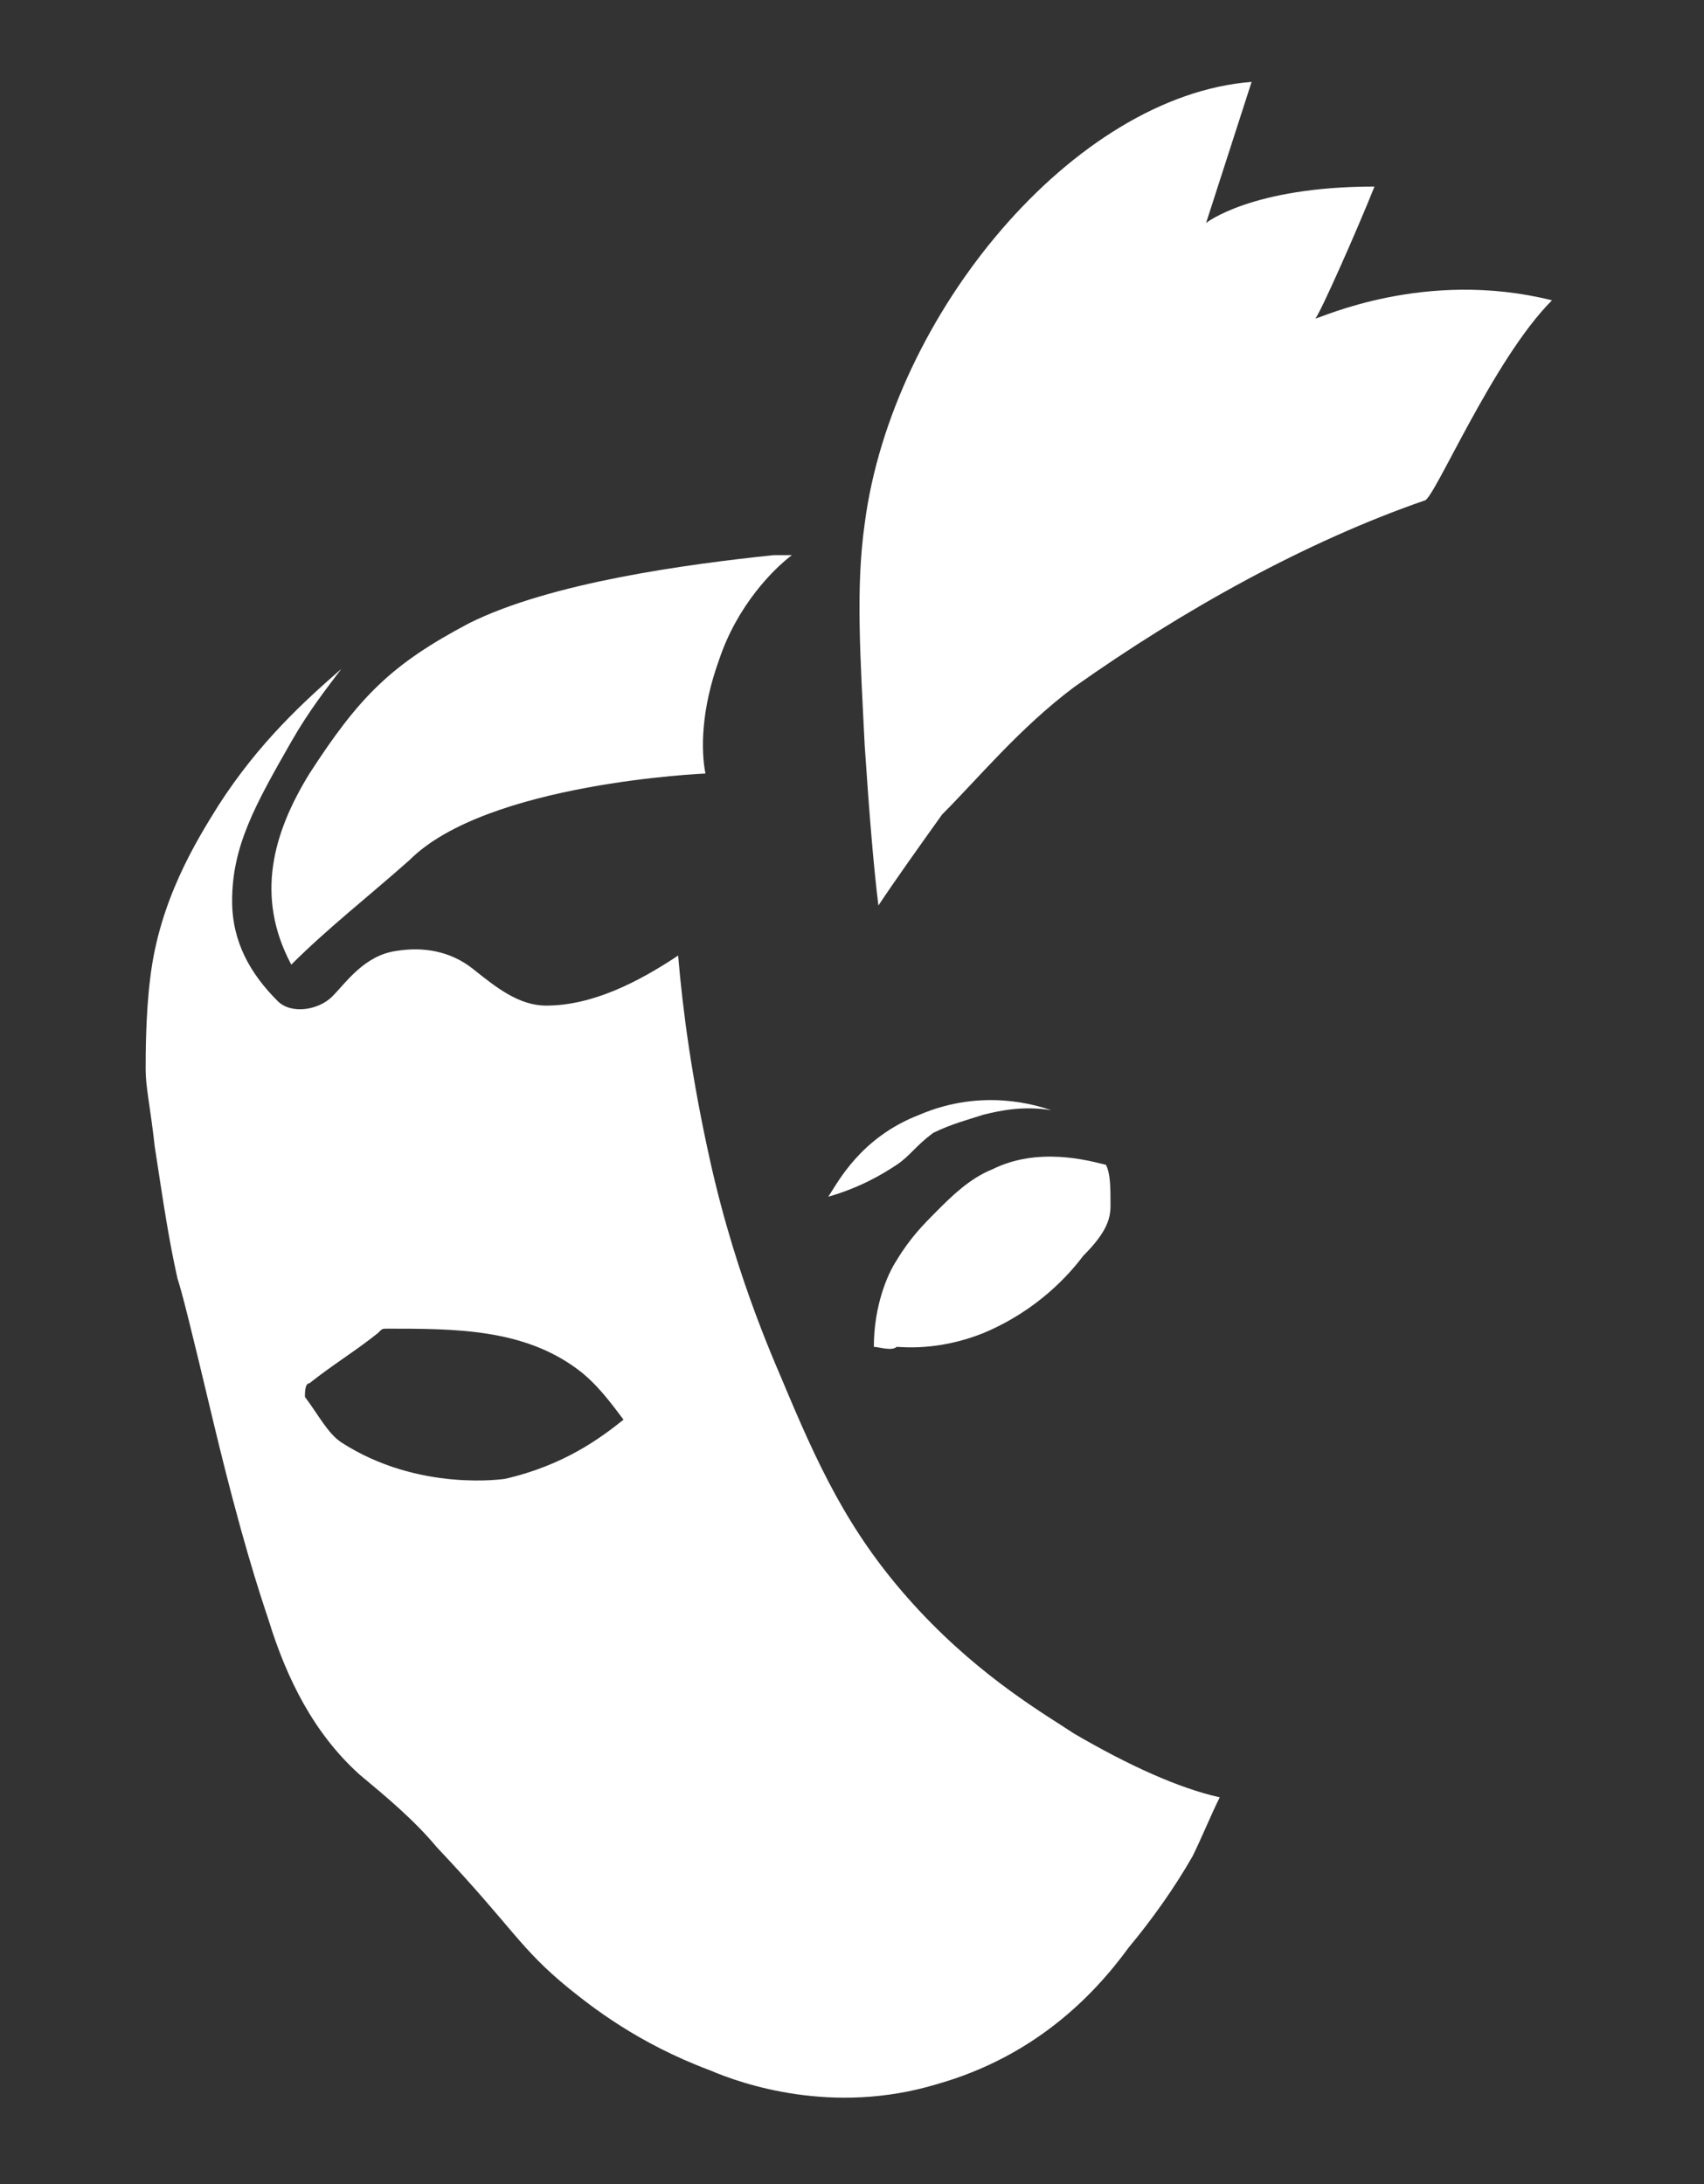 <svg version="1.1" id="Calque_1" xmlns="http://www.w3.org/2000/svg" xmlns:xlink="http://www.w3.org/1999/xlink" x="0px" y="0px"
          width="37.44" height="48" viewBox="0 0 37.44 48" style="enable-background:new 0 0 37.4 48;" xml:space="preserve">
        <rect x="0" y="0" width="37.44" height="48" fill="#333333" stroke="none"/>
        <style type="text/css">
          .st0{fill:#FFFFFF;}
        </style>
        <g>
          <g>
            <path class="st0" d="M14.9,21c0.1,1.2,0.3,2.7,0.7,4.5c0.6,2.7,1.5,4.6,1.7,5.1c0.8,1.9,1.5,3.3,2.9,4.8c1.4,1.5,2.8,2.3,3.4,2.7
              c1.2,0.7,2.3,1.2,3.2,1.4c-0.2,0.4-0.4,0.9-0.6,1.3c-0.4,0.7-0.9,1.4-1.4,2c-0.8,1.1-2.1,2.4-4.2,3c-2.3,0.7-4.3,0-5-0.3
              c-1.6-0.6-2.6-1.4-3.1-1.8c-1.1-0.9-1.2-1.3-2.9-3.1c-0.5-0.6-1.1-1.1-1.7-1.6c-1-0.9-1.6-2.1-2-3.4c-0.2-0.6-0.6-1.8-1.2-4.3
              c-0.5-2.1-0.7-2.9-0.8-3.2c-0.2-0.9-0.3-1.6-0.5-2.9c-0.1-0.9-0.2-1.3-0.2-1.7c0-0.3,0-1.2,0.1-2c0.2-1.7,1-3,1.5-3.8
              c0.9-1.4,1.9-2.3,2.7-3c-0.3,0.4-0.7,0.9-1.1,1.6c-0.8,1.4-1.3,2.3-1.3,3.5c0,0.9,0.4,1.6,1,2.2c0.3,0.3,0.9,0.2,1.2-0.1
              C7.6,21.6,8,21,8.7,20.9c0.6-0.1,1.2,0,1.7,0.4c0.5,0.4,1,0.8,1.6,0.8C13,22.1,14,21.6,14.9,21z M13.7,31.2
              c-0.3-0.4-0.6-0.8-1-1.1c-1.2-0.9-2.7-0.9-4.2-0.9c-0.1,0-0.1,0-0.2,0.1c-0.5,0.4-1,0.7-1.5,1.1c-0.1,0-0.1,0.2-0.1,0.3
              c0.3,0.4,0.5,0.8,0.8,1c1.7,1.1,3.6,0.8,3.6,0.8C12.4,32.2,13.2,31.6,13.7,31.2z"/>
            <path class="st0" d="M19.3,19.9c-0.1-0.8-0.2-2-0.3-3.5c-0.1-2-0.2-3.5,0-4.9c0.6-4.6,4.6-9.4,8.5-9.7c0,0-1,3.1-1,3.1
              s1-0.8,3.7-0.8c-0.4,1-1.2,2.8-1.3,2.9c0.1,0,2.4-1.1,5.2-0.4c-1.3,1.3-2.6,4.4-2.8,4.4c-2.6,0.9-5.3,2.4-7.7,4.1
              c-1.2,0.9-2.1,2-2.9,2.8C20.2,18.6,19.7,19.3,19.3,19.9z"/>
            <path class="st0" d="M6.4,21.2C5.6,19.7,6,18.3,6.8,17c1.1-1.7,1.8-2.4,3.5-3.3c1.8-0.9,4.8-1.3,6.7-1.5c0.1,0,0.2,0,0.4,0
              c-0.4,0.3-1.2,1.1-1.6,2.3c-0.4,1.1-0.4,2-0.3,2.5c0,0-4.8,0.2-6.5,1.9C8.1,19.7,7.2,20.4,6.4,21.2z"/>
            <path class="st0" d="M19.2,29.6c0-0.9,0.3-1.6,0.5-1.9c0.3-0.5,0.6-0.8,0.9-1.1c0.3-0.3,0.7-0.7,1.2-0.9c1-0.5,2.1-0.2,2.5-0.1
              c0.1,0.2,0.1,0.5,0.1,0.9c0,0.3-0.1,0.6-0.6,1.1c-0.3,0.4-1,1.2-2.2,1.7c-1,0.4-1.8,0.3-1.9,0.3C19.6,29.7,19.3,29.6,19.2,29.6z"
              />
            <path class="st0" d="M23.1,24.4c-0.6-0.1-1.1,0-1.5,0.1c-0.3,0.1-0.7,0.2-1.1,0.4c-0.4,0.3-0.5,0.5-0.8,0.7
              c-0.3,0.2-0.8,0.5-1.5,0.7c0.2-0.3,0.7-1.3,2-1.8C21.6,23.9,22.8,24.3,23.1,24.4z"/>
          </g>
        </g>
</svg>